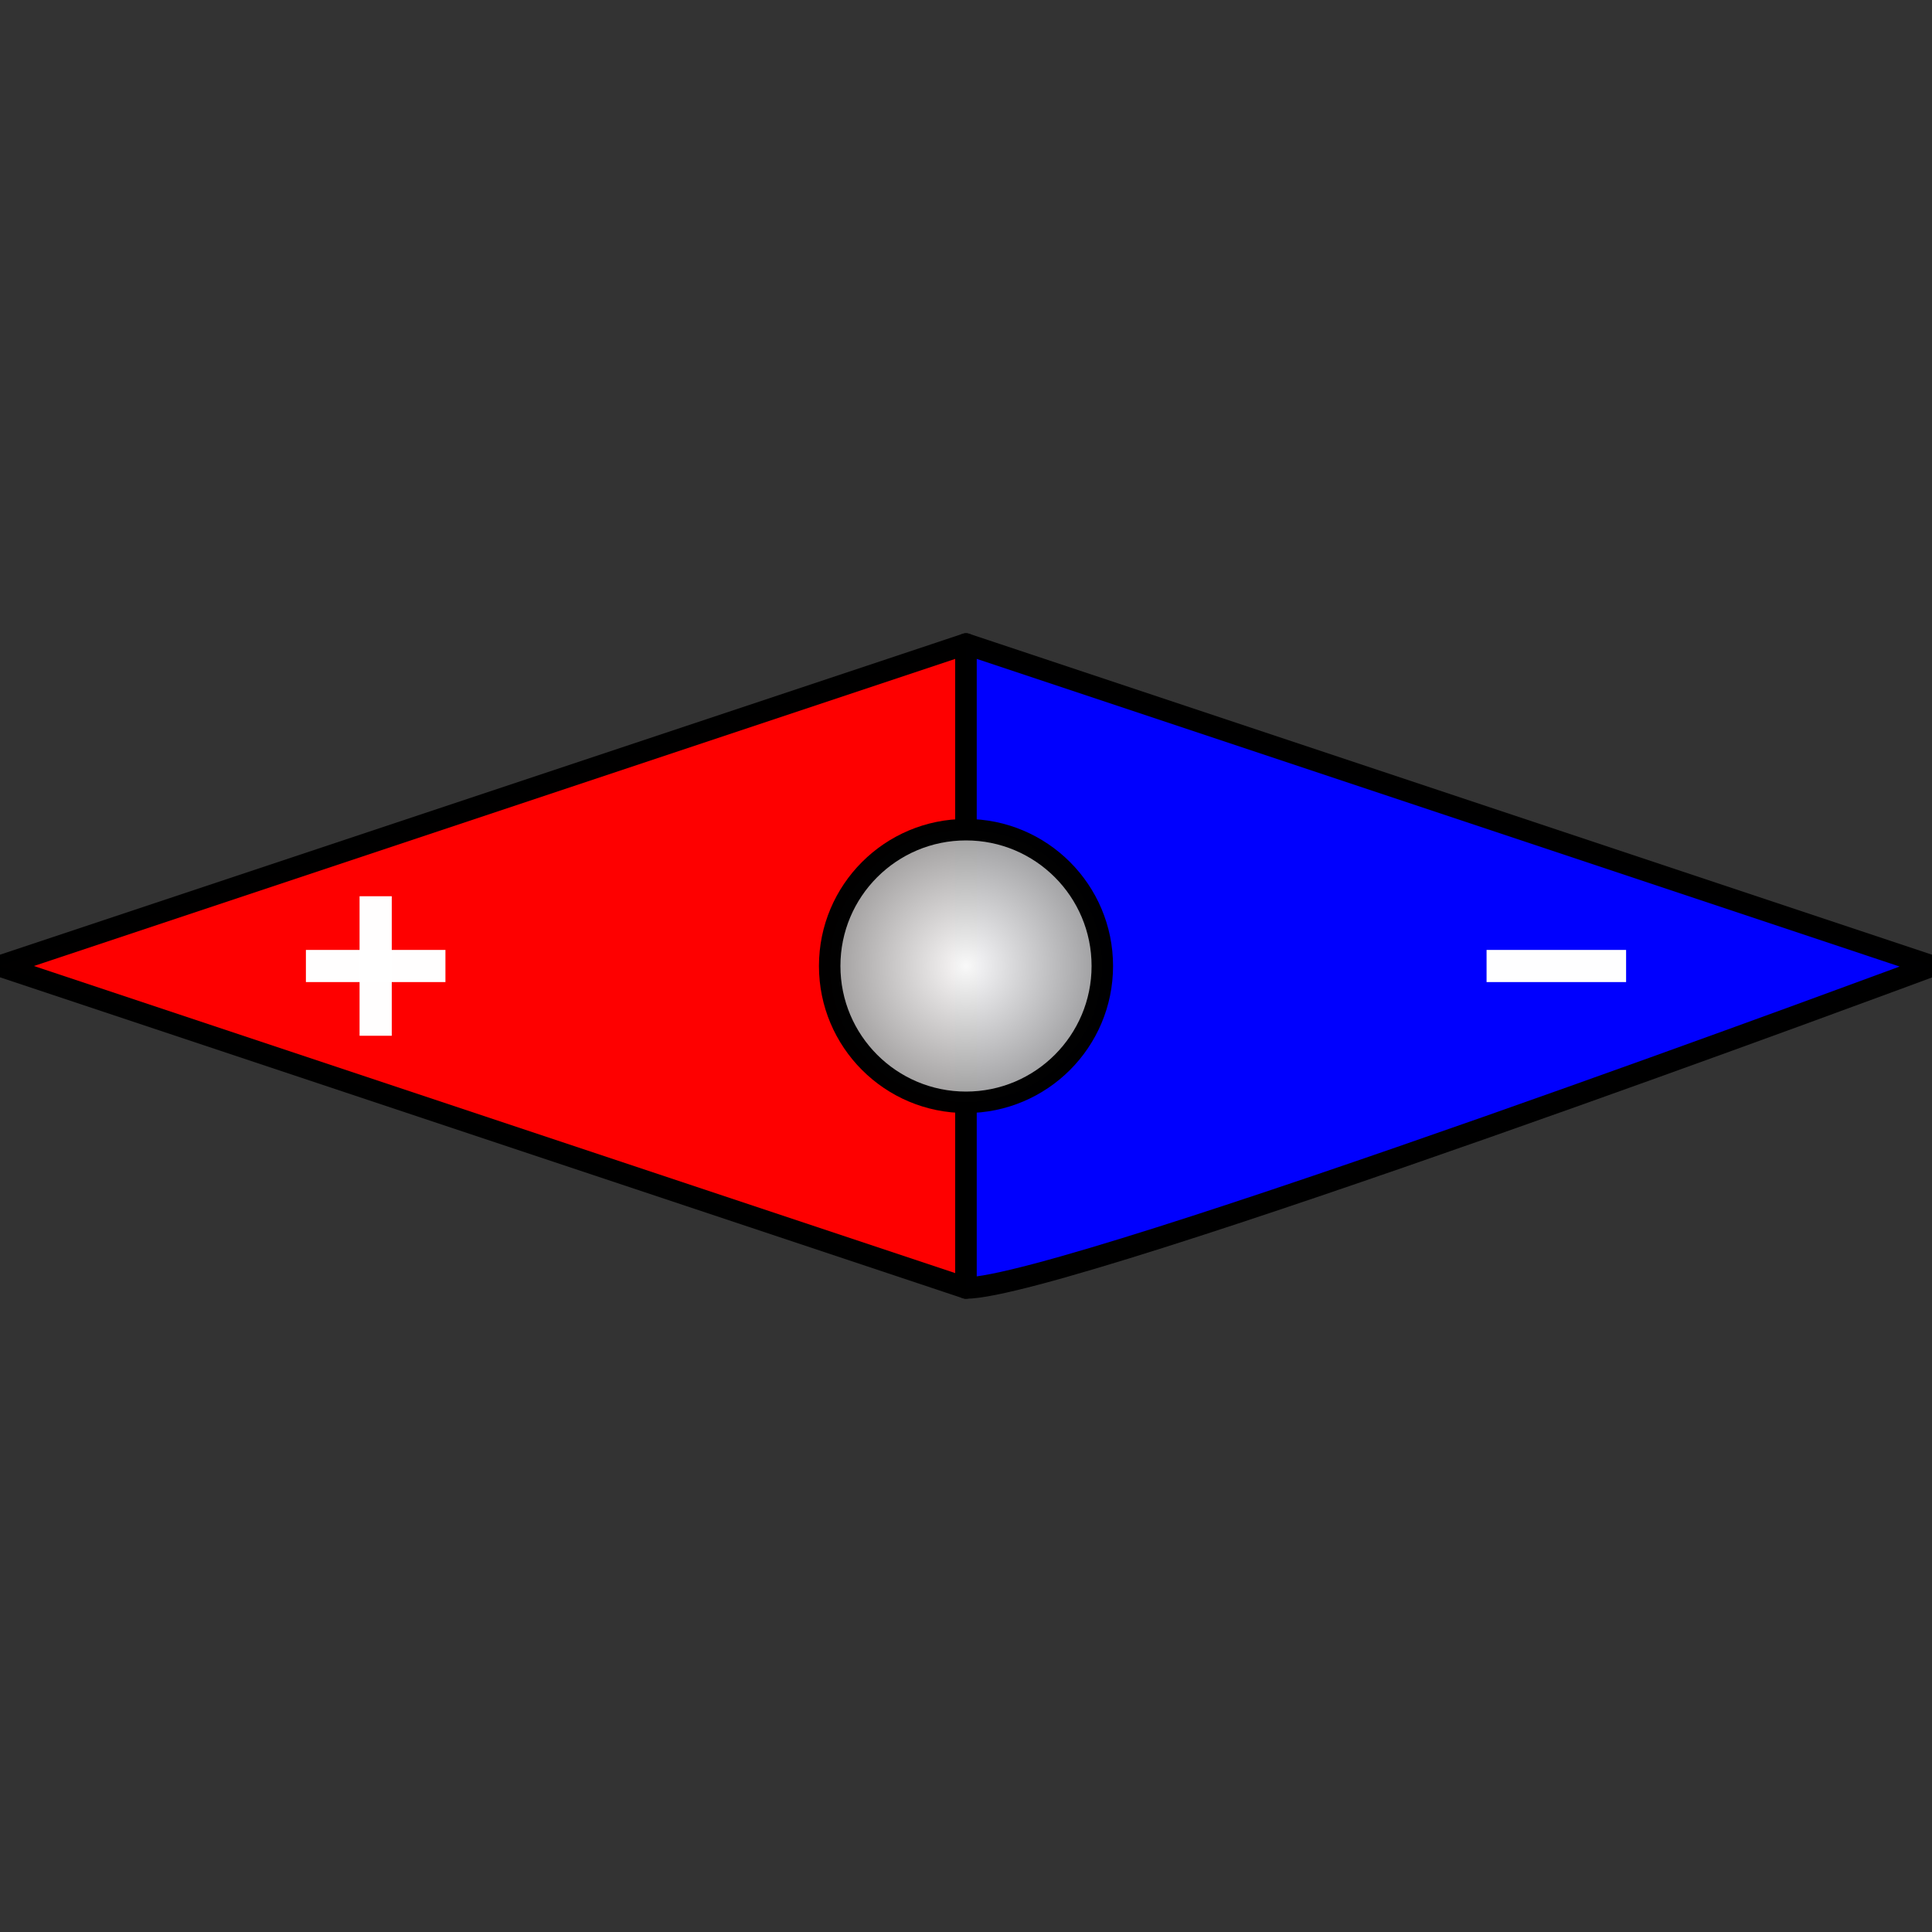 <?xml version="1.0" encoding="UTF-8" standalone="no"?>
<!-- Created with Inkscape (http://www.inkscape.org/) -->

<svg
   width="180"
   height="180"
   viewBox="0 0 180 180"
   version="1.1"
   id="svg1"
   inkscape:version="1.3.2 (091e20e, 2023-11-25, custom)"
   sodipodi:docname="MenuNeedle.svg"
   xmlns:inkscape="http://www.inkscape.org/namespaces/inkscape"
   xmlns:sodipodi="http://sodipodi.sourceforge.net/DTD/sodipodi-0.dtd"
   xmlns:xlink="http://www.w3.org/1999/xlink"
   xmlns="http://www.w3.org/2000/svg"
   xmlns:svg="http://www.w3.org/2000/svg">
  <rect x="0" y="0" width="180" height="180" fill="#333333" stroke="none"/>
  <sodipodi:namedview
     id="namedview1"
     pagecolor="#ffffff"
     bordercolor="#000000"
     borderopacity="0.25"
     inkscape:showpageshadow="2"
     inkscape:pageopacity="0.0"
     inkscape:pagecheckerboard="0"
     inkscape:deskcolor="#d1d1d1"
     inkscape:document-units="px"
     showguides="true"
     inkscape:zoom="3.1937656"
     inkscape:cx="125.87023"
     inkscape:cy="114.44171"
     inkscape:window-width="1920"
     inkscape:window-height="1009"
     inkscape:window-x="-8"
     inkscape:window-y="-8"
     inkscape:window-maximized="1"
     inkscape:current-layer="layer1">
    <sodipodi:guide
       position="90,141.476"
       orientation="-1,0"
       id="guide1"
       inkscape:locked="false"
       inkscape:label=""
       inkscape:color="rgb(0,134,229)" />
    <sodipodi:guide
       position="-114.598,120"
       orientation="0,1"
       id="guide2"
       inkscape:locked="false"
       inkscape:label=""
       inkscape:color="rgb(0,134,229)" />
    <sodipodi:guide
       position="-95.185,60"
       orientation="0,1"
       id="guide3"
       inkscape:locked="false"
       inkscape:label=""
       inkscape:color="rgb(0,134,229)" />
    <sodipodi:guide
       position="-20.148,120"
       orientation="0,-1"
       id="guide4"
       inkscape:locked="false" />
    <sodipodi:guide
       position="-20.812,90"
       orientation="0,1"
       id="guide5"
       inkscape:locked="false"
       inkscape:label=""
       inkscape:color="rgb(0,134,229)" />
  </sodipodi:namedview>
  <defs
     id="defs1">
    <linearGradient
       id="linearGradient8"
       inkscape:collect="always">
      <stop
         style="stop-color:#fafafa;stop-opacity:1;"
         offset="0"
         id="stop8" />
      <stop
         style="stop-color:#969696;stop-opacity:1;"
         offset="1"
         id="stop9" />
    </linearGradient>
    <radialGradient
       inkscape:collect="always"
       xlink:href="#linearGradient8"
       id="radialGradient9"
       cx="90"
       cy="90"
       fx="90"
       fy="90"
       r="13.7"
       gradientUnits="userSpaceOnUse" />
  </defs>
  <g
     inkscape:label="Layer 1"
     inkscape:groupmode="layer"
     id="layer1">
    <path
       style="opacity:0.994;fill:#ff0000;stroke-width:2;stroke-linecap:round;stroke-linejoin:round;paint-order:markers fill stroke;stroke:#000000;stroke-dasharray:none"
       d="M 0,90 90,60 v 60 z"
       id="path3" />
    <path
       style="opacity:0.994;fill:#0000ff;stroke-width:2;stroke-linecap:round;stroke-linejoin:round;paint-order:markers fill stroke;stroke:#000000;stroke-dasharray:none"
       d="m 90,120 c 9.41,0 90,-30 90,-30 L 90,60 Z"
       id="path4" />
    <path
       style="opacity:0.994;fill:#0000ff;stroke:#ffffff;stroke-width:3;stroke-linecap:square;stroke-linejoin:round;stroke-dasharray:none;paint-order:markers fill stroke"
       d="M 30,90 H 40"
       id="path5"
       sodipodi:nodetypes="cc" />
    <path
       style="opacity:0.994;fill:#0000ff;stroke:#ffffff;stroke-width:3;stroke-linecap:square;stroke-linejoin:round;stroke-dasharray:none;paint-order:markers fill stroke"
       d="M 35,85 V 95"
       id="path6"
       sodipodi:nodetypes="cc" />
    <path
       style="opacity:0.994;fill:#0000ff;stroke:#ffffff;stroke-width:3;stroke-linecap:square;stroke-linejoin:round;stroke-dasharray:none;paint-order:markers fill stroke"
       d="M 150,90 H 140"
       id="path7"
       sodipodi:nodetypes="cc" />
    <circle
       style="opacity:0.994;fill:url(#radialGradient9);stroke:#000000;stroke-width:2;stroke-linecap:square;stroke-linejoin:round;stroke-dasharray:none;paint-order:markers fill stroke"
       id="path8"
       cx="90"
       cy="90"
       r="12.7" />
  </g>
</svg>
